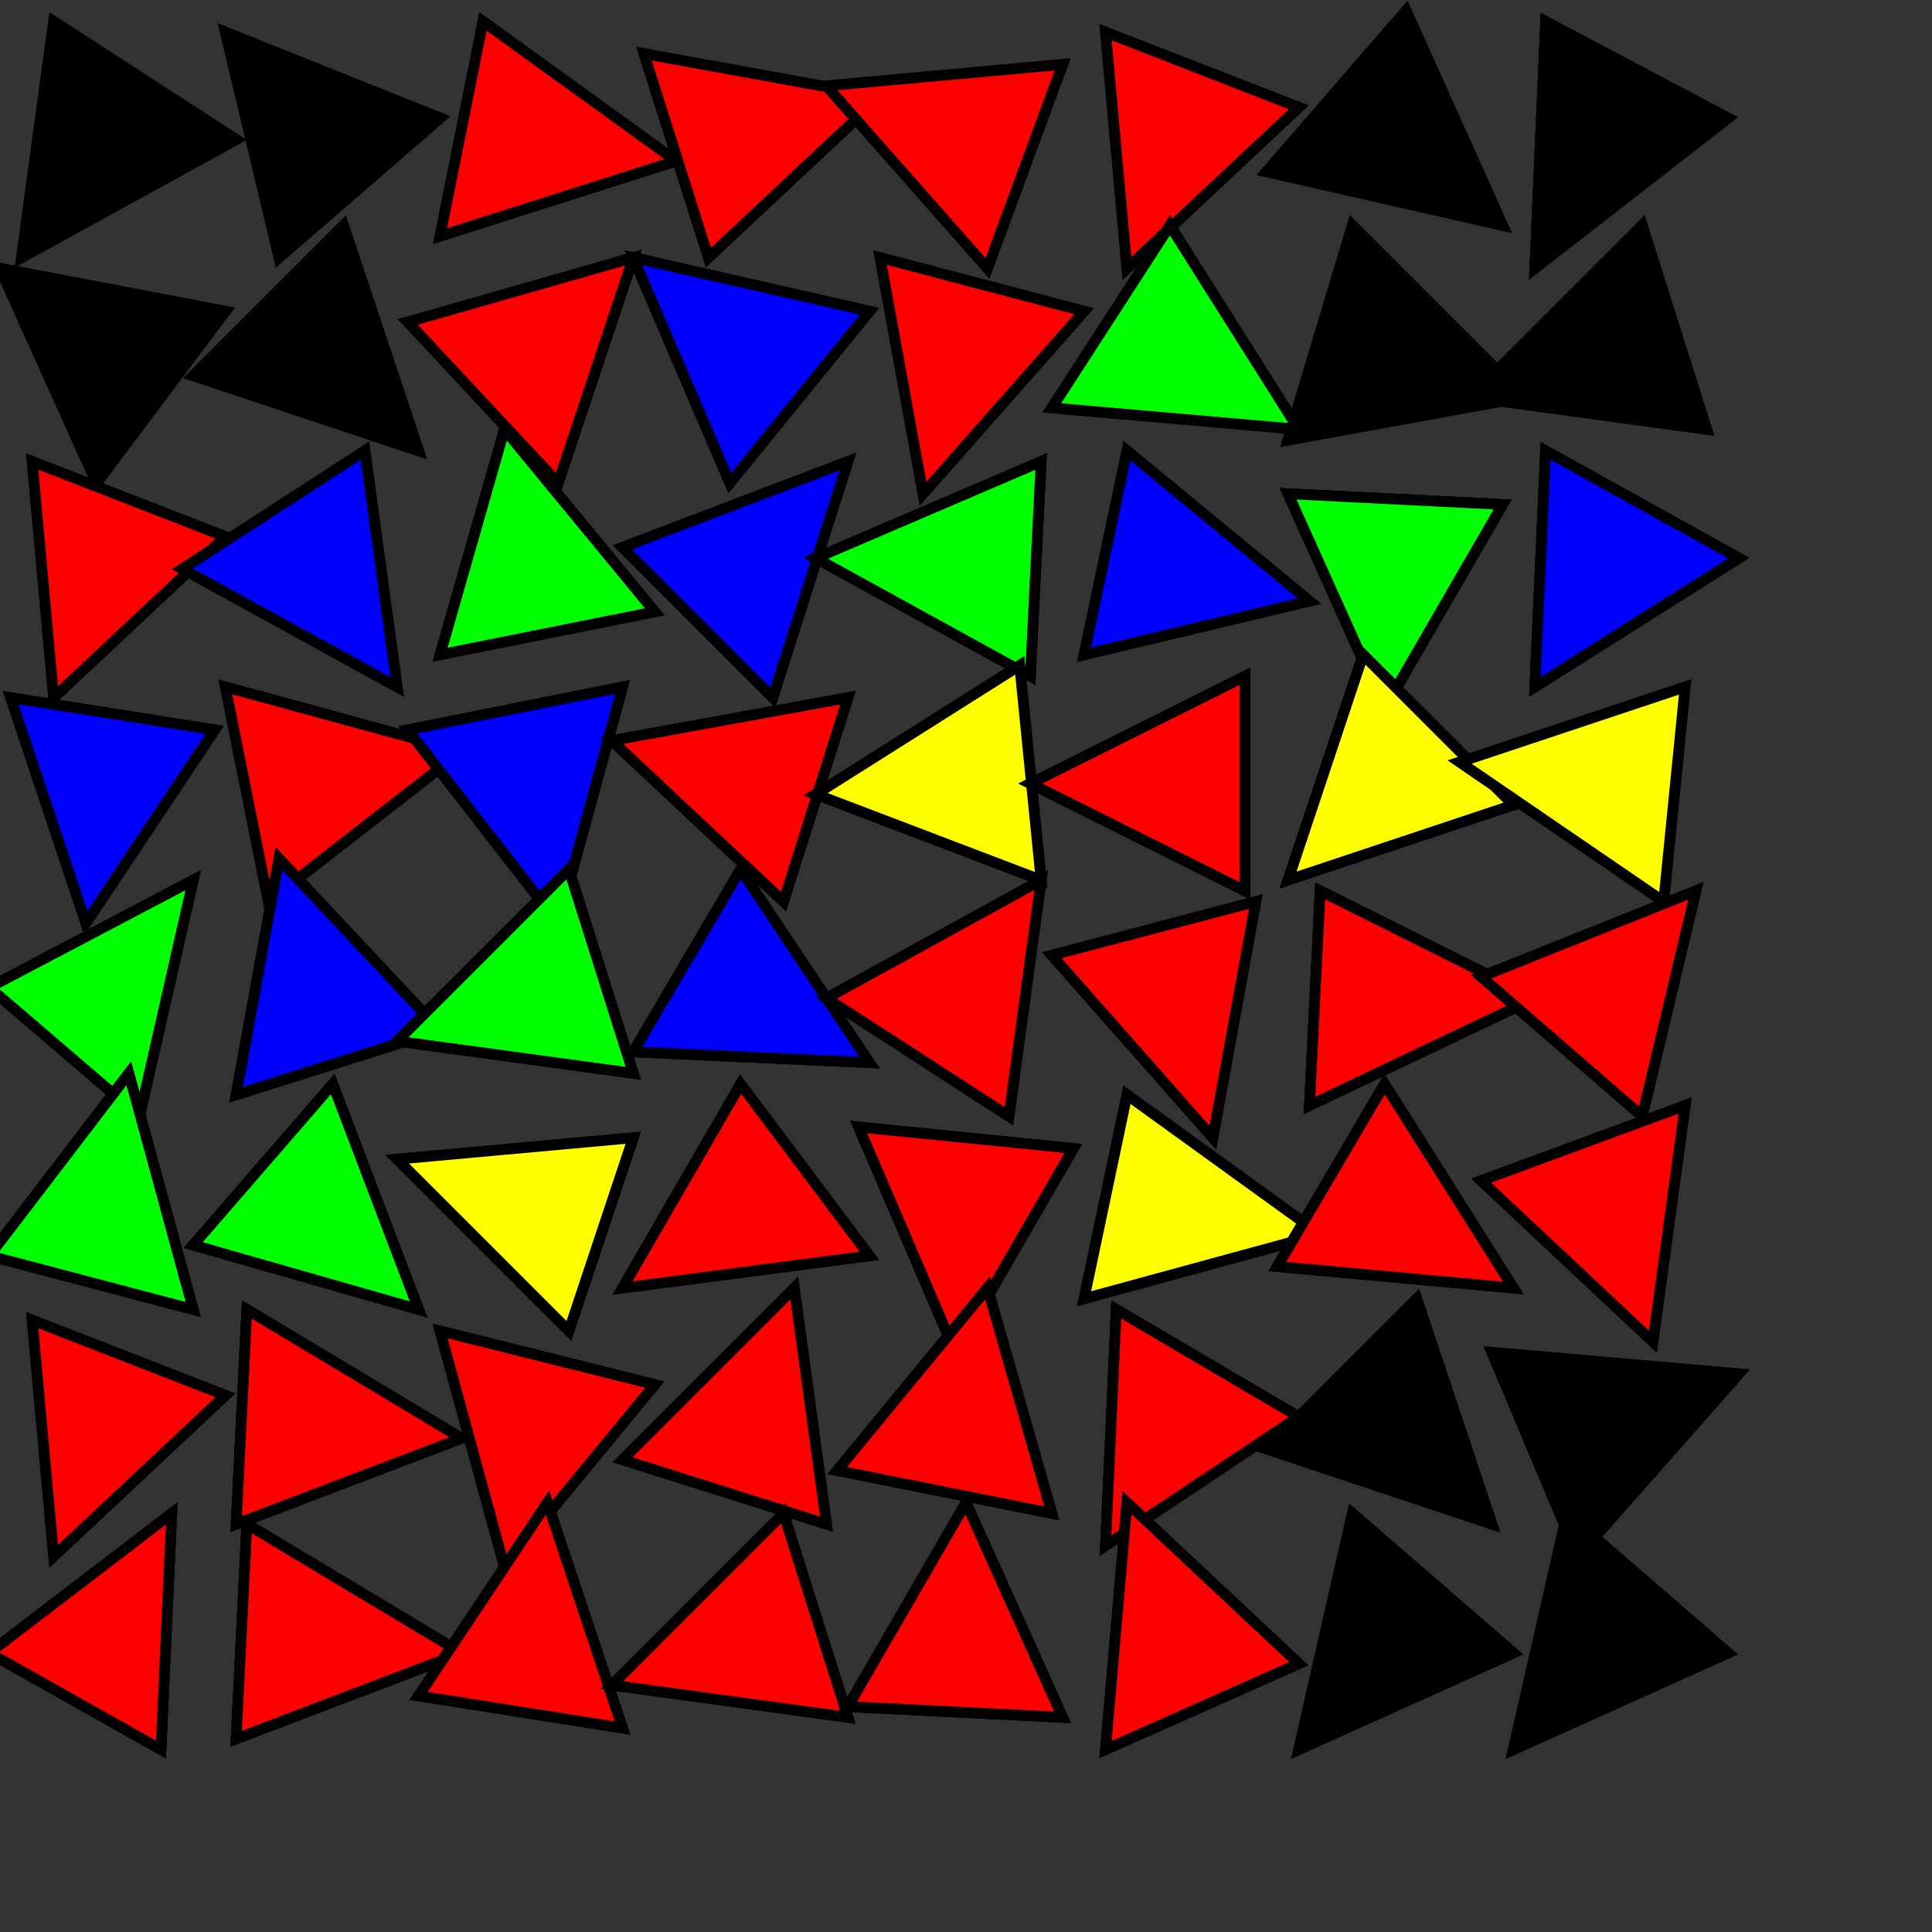 <svg width="180" height="180" xmlns="http://www.w3.org/2000/svg">
<rect width="100%" height="100%" fill="#333333" stroke="none"/>
<polygon points="2,24 22,13 5,2" fill="#000000" stroke="black" stroke-width="1" data-i="0" data-j="0"/>
<path d="M2,24 22,13 5,2 Z" fill="#000000" stroke="black" stroke-width="1" data-i="0" data-j="0"/>
<polygon points="21,3 26,24 41,11" fill="#000000" stroke="black" stroke-width="1" data-i="0" data-j="0"/>
<path d="M21,3 26,24 41,11 Z" fill="#000000" stroke="black" stroke-width="1" data-i="0" data-j="0"/>
<polygon points="0,25 9,45 21,29" fill="#000000" stroke="black" stroke-width="1" data-i="0" data-j="0"/>
<path d="M0,25 9,45 21,29 Z" fill="#000000" stroke="black" stroke-width="1" data-i="0" data-j="0"/>
<polygon points="39,42 32,21 18,35" fill="#000000" stroke="black" stroke-width="1" data-i="0" data-j="0"/>
<path d="M39,42 32,21 18,35 Z" fill="#000000" stroke="black" stroke-width="1" data-i="0" data-j="0"/>
<polygon points="63,15 45,2 41,22" fill="#ff0000" stroke="black" stroke-width="1" data-i="0" data-j="1"/>
<path d="M63,15 45,2 41,22 Z" fill="#ff0000" stroke="black" stroke-width="1" data-i="0" data-j="1"/>
<polygon points="82,9 60,5 66,24" fill="#ff0000" stroke="black" stroke-width="1" data-i="0" data-j="1"/>
<path d="M82,9 60,5 66,24 Z" fill="#ff0000" stroke="black" stroke-width="1" data-i="0" data-j="1"/>
<polygon points="59,24 38,30 52,45" fill="#ff0000" stroke="black" stroke-width="1" data-i="0" data-j="1"/>
<path d="M59,24 38,30 52,45 Z" fill="#ff0000" stroke="black" stroke-width="1" data-i="0" data-j="1"/>
<polygon points="59,24 68,45 81,29" fill="#0000ff" stroke="black" stroke-width="1" data-i="0" data-j="1"/>
<path d="M59,24 68,45 81,29 Z" fill="#0000ff" stroke="black" stroke-width="1" data-i="0" data-j="1"/>
<polygon points="77,8 92,25 99,6" fill="#ff0000" stroke="black" stroke-width="1" data-i="0" data-j="2"/>
<path d="M77,8 92,25 99,6 Z" fill="#ff0000" stroke="black" stroke-width="1" data-i="0" data-j="2"/>
<polygon points="105,25 121,10 103,3" fill="#ff0000" stroke="black" stroke-width="1" data-i="0" data-j="2"/>
<path d="M105,25 121,10 103,3 Z" fill="#ff0000" stroke="black" stroke-width="1" data-i="0" data-j="2"/>
<polygon points="86,46 101,29 82,24" fill="#ff0000" stroke="black" stroke-width="1" data-i="0" data-j="2"/>
<path d="M86,46 101,29 82,24 Z" fill="#ff0000" stroke="black" stroke-width="1" data-i="0" data-j="2"/>
<polygon points="121,40 109,21 98,38" fill="#00ff00" stroke="black" stroke-width="1" data-i="0" data-j="2"/>
<path d="M121,40 109,21 98,38 Z" fill="#00ff00" stroke="black" stroke-width="1" data-i="0" data-j="2"/>
<polygon points="140,21 131,1 118,16" fill="#000000" stroke="black" stroke-width="1" data-i="0" data-j="3"/>
<path d="M140,21 131,1 118,16 Z" fill="#000000" stroke="black" stroke-width="1" data-i="0" data-j="3"/>
<polygon points="143,25 161,11 144,2" fill="#000000" stroke="black" stroke-width="1" data-i="0" data-j="3"/>
<path d="M143,25 161,11 144,2 Z" fill="#000000" stroke="black" stroke-width="1" data-i="0" data-j="3"/>
<polygon points="142,37 126,21 120,41" fill="#000000" stroke="black" stroke-width="1" data-i="0" data-j="3"/>
<path d="M142,37 126,21 120,41 Z" fill="#000000" stroke="black" stroke-width="1" data-i="0" data-j="3"/>
<polygon points="137,37 159,40 153,21" fill="#000000" stroke="black" stroke-width="1" data-i="0" data-j="3"/>
<path d="M137,37 159,40 153,21 Z" fill="#000000" stroke="black" stroke-width="1" data-i="0" data-j="3"/>
<polygon points="5,65 21,50 3,43" fill="#ff0000" stroke="black" stroke-width="1" data-i="1" data-j="0"/>
<path d="M5,65 21,50 3,43 Z" fill="#ff0000" stroke="black" stroke-width="1" data-i="1" data-j="0"/>
<polygon points="37,64 34,42 17,53" fill="#0000ff" stroke="black" stroke-width="1" data-i="1" data-j="0"/>
<path d="M37,64 34,42 17,53 Z" fill="#0000ff" stroke="black" stroke-width="1" data-i="1" data-j="0"/>
<polygon points="8,86 20,68 1,65" fill="#0000ff" stroke="black" stroke-width="1" data-i="1" data-j="0"/>
<path d="M8,86 20,68 1,65 Z" fill="#0000ff" stroke="black" stroke-width="1" data-i="1" data-j="0"/>
<polygon points="43,70 21,64 25,84" fill="#ff0000" stroke="black" stroke-width="1" data-i="1" data-j="0"/>
<path d="M43,70 21,64 25,84 Z" fill="#ff0000" stroke="black" stroke-width="1" data-i="1" data-j="0"/>
<polygon points="47,40 41,61 61,57" fill="#00ff00" stroke="black" stroke-width="1" data-i="1" data-j="1"/>
<path d="M47,40 41,61 61,57 Z" fill="#00ff00" stroke="black" stroke-width="1" data-i="1" data-j="1"/>
<polygon points="79,43 58,51 72,65" fill="#0000ff" stroke="black" stroke-width="1" data-i="1" data-j="1"/>
<path d="M79,43 58,51 72,65 Z" fill="#0000ff" stroke="black" stroke-width="1" data-i="1" data-j="1"/>
<polygon points="52,86 58,64 38,68" fill="#0000ff" stroke="black" stroke-width="1" data-i="1" data-j="1"/>
<path d="M52,86 58,64 38,68 Z" fill="#0000ff" stroke="black" stroke-width="1" data-i="1" data-j="1"/>
<polygon points="57,69 73,84 79,65" fill="#ff0000" stroke="black" stroke-width="1" data-i="1" data-j="1"/>
<path d="M57,69 73,84 79,65 Z" fill="#ff0000" stroke="black" stroke-width="1" data-i="1" data-j="1"/>
<polygon points="76,52 96,63 97,43" fill="#00ff00" stroke="black" stroke-width="1" data-i="1" data-j="2"/>
<path d="M76,52 96,63 97,43 Z" fill="#00ff00" stroke="black" stroke-width="1" data-i="1" data-j="2"/>
<polygon points="122,56 105,42 101,61" fill="#0000ff" stroke="black" stroke-width="1" data-i="1" data-j="2"/>
<path d="M122,56 105,42 101,61 Z" fill="#0000ff" stroke="black" stroke-width="1" data-i="1" data-j="2"/>
<polygon points="76,74 97,82 95,62" fill="#ffff00" stroke="black" stroke-width="1" data-i="1" data-j="2"/>
<path d="M76,74 97,82 95,62 Z" fill="#ffff00" stroke="black" stroke-width="1" data-i="1" data-j="2"/>
<polygon points="96,73 116,83 116,63" fill="#ff0000" stroke="black" stroke-width="1" data-i="1" data-j="2"/>
<path d="M96,73 116,83 116,63 Z" fill="#ff0000" stroke="black" stroke-width="1" data-i="1" data-j="2"/>
<polygon points="129,66 140,47 120,46" fill="#00ff00" stroke="black" stroke-width="1" data-i="1" data-j="3"/>
<path d="M129,66 140,47 120,46 Z" fill="#00ff00" stroke="black" stroke-width="1" data-i="1" data-j="3"/>
<polygon points="143,64 162,52 144,42" fill="#0000ff" stroke="black" stroke-width="1" data-i="1" data-j="3"/>
<path d="M143,64 162,52 144,42 Z" fill="#0000ff" stroke="black" stroke-width="1" data-i="1" data-j="3"/>
<polygon points="120,82 141,75 127,61" fill="#ffff00" stroke="black" stroke-width="1" data-i="1" data-j="3"/>
<path d="M120,82 141,75 127,61 Z" fill="#ffff00" stroke="black" stroke-width="1" data-i="1" data-j="3"/>
<polygon points="136,71 155,84 157,64" fill="#ffff00" stroke="black" stroke-width="1" data-i="1" data-j="3"/>
<path d="M136,71 155,84 157,64 Z" fill="#ffff00" stroke="black" stroke-width="1" data-i="1" data-j="3"/>
<polygon points="18,82 -1,92 13,104" fill="#00ff00" stroke="black" stroke-width="1" data-i="2" data-j="0"/>
<path d="M18,82 -1,92 13,104 Z" fill="#00ff00" stroke="black" stroke-width="1" data-i="2" data-j="0"/>
<polygon points="26,80 22,102 41,96" fill="#0000ff" stroke="black" stroke-width="1" data-i="2" data-j="0"/>
<path d="M26,80 22,102 41,96 Z" fill="#0000ff" stroke="black" stroke-width="1" data-i="2" data-j="0"/>
<polygon points="12,100 -1,117 18,122" fill="#00ff00" stroke="black" stroke-width="1" data-i="2" data-j="0"/>
<path d="M12,100 -1,117 18,122 Z" fill="#00ff00" stroke="black" stroke-width="1" data-i="2" data-j="0"/>
<polygon points="39,122 31,101 18,116" fill="#00ff00" stroke="black" stroke-width="1" data-i="2" data-j="0"/>
<path d="M39,122 31,101 18,116 Z" fill="#00ff00" stroke="black" stroke-width="1" data-i="2" data-j="0"/>
<polygon points="37,97 59,100 53,81" fill="#00ff00" stroke="black" stroke-width="1" data-i="2" data-j="1"/>
<path d="M37,97 59,100 53,81 Z" fill="#00ff00" stroke="black" stroke-width="1" data-i="2" data-j="1"/>
<polygon points="81,99 69,81 59,98" fill="#0000ff" stroke="black" stroke-width="1" data-i="2" data-j="1"/>
<path d="M81,99 69,81 59,98 Z" fill="#0000ff" stroke="black" stroke-width="1" data-i="2" data-j="1"/>
<polygon points="37,108 53,124 59,106" fill="#ffff00" stroke="black" stroke-width="1" data-i="2" data-j="1"/>
<path d="M37,108 53,124 59,106 Z" fill="#ffff00" stroke="black" stroke-width="1" data-i="2" data-j="1"/>
<polygon points="58,120 81,117 69,101" fill="#ff0000" stroke="black" stroke-width="1" data-i="2" data-j="1"/>
<path d="M58,120 81,117 69,101 Z" fill="#ff0000" stroke="black" stroke-width="1" data-i="2" data-j="1"/>
<polygon points="97,82 77,93 94,104" fill="#ff0000" stroke="black" stroke-width="1" data-i="2" data-j="2"/>
<path d="M97,82 77,93 94,104 Z" fill="#ff0000" stroke="black" stroke-width="1" data-i="2" data-j="2"/>
<polygon points="113,106 117,84 98,89" fill="#ff0000" stroke="black" stroke-width="1" data-i="2" data-j="2"/>
<path d="M113,106 117,84 98,89 Z" fill="#ff0000" stroke="black" stroke-width="1" data-i="2" data-j="2"/>
<polygon points="89,126 100,107 80,105" fill="#ff0000" stroke="black" stroke-width="1" data-i="2" data-j="2"/>
<path d="M89,126 100,107 80,105 Z" fill="#ff0000" stroke="black" stroke-width="1" data-i="2" data-j="2"/>
<polygon points="123,115 105,102 101,121" fill="#ffff00" stroke="black" stroke-width="1" data-i="2" data-j="2"/>
<path d="M123,115 105,102 101,121 Z" fill="#ffff00" stroke="black" stroke-width="1" data-i="2" data-j="2"/>
<polygon points="143,93 123,83 122,103" fill="#ff0000" stroke="black" stroke-width="1" data-i="2" data-j="3"/>
<path d="M143,93 123,83 122,103 Z" fill="#ff0000" stroke="black" stroke-width="1" data-i="2" data-j="3"/>
<polygon points="158,83 138,91 153,104" fill="#ff0000" stroke="black" stroke-width="1" data-i="2" data-j="3"/>
<path d="M158,83 138,91 153,104 Z" fill="#ff0000" stroke="black" stroke-width="1" data-i="2" data-j="3"/>
<polygon points="141,120 129,101 119,118" fill="#ff0000" stroke="black" stroke-width="1" data-i="2" data-j="3"/>
<path d="M141,120 129,101 119,118 Z" fill="#ff0000" stroke="black" stroke-width="1" data-i="2" data-j="3"/>
<polygon points="154,125 157,103 138,110" fill="#ff0000" stroke="black" stroke-width="1" data-i="2" data-j="3"/>
<path d="M154,125 157,103 138,110 Z" fill="#ff0000" stroke="black" stroke-width="1" data-i="2" data-j="3"/>
<polygon points="5,145 21,130 3,123" fill="#ff0000" stroke="black" stroke-width="1" data-i="3" data-j="0"/>
<path d="M5,145 21,130 3,123 Z" fill="#ff0000" stroke="black" stroke-width="1" data-i="3" data-j="0"/>
<polygon points="43,134 23,122 22,142" fill="#ff0000" stroke="black" stroke-width="1" data-i="3" data-j="0"/>
<path d="M43,134 23,122 22,142 Z" fill="#ff0000" stroke="black" stroke-width="1" data-i="3" data-j="0"/>
<polygon points="16,141 -1,154 15,163" fill="#ff0000" stroke="black" stroke-width="1" data-i="3" data-j="0"/>
<path d="M16,141 -1,154 15,163 Z" fill="#ff0000" stroke="black" stroke-width="1" data-i="3" data-j="0"/>
<polygon points="43,154 23,142 22,162" fill="#ff0000" stroke="black" stroke-width="1" data-i="3" data-j="0"/>
<path d="M43,154 23,142 22,162 Z" fill="#ff0000" stroke="black" stroke-width="1" data-i="3" data-j="0"/>
<polygon points="47,146 61,129 41,124" fill="#ff0000" stroke="black" stroke-width="1" data-i="3" data-j="1"/>
<path d="M47,146 61,129 41,124 Z" fill="#ff0000" stroke="black" stroke-width="1" data-i="3" data-j="1"/>
<polygon points="74,120 58,136 77,142" fill="#ff0000" stroke="black" stroke-width="1" data-i="3" data-j="1"/>
<path d="M74,120 58,136 77,142 Z" fill="#ff0000" stroke="black" stroke-width="1" data-i="3" data-j="1"/>
<polygon points="51,140 39,158 58,161" fill="#ff0000" stroke="black" stroke-width="1" data-i="3" data-j="1"/>
<path d="M51,140 39,158 58,161 Z" fill="#ff0000" stroke="black" stroke-width="1" data-i="3" data-j="1"/>
<polygon points="57,157 79,160 73,141" fill="#ff0000" stroke="black" stroke-width="1" data-i="3" data-j="1"/>
<path d="M57,157 79,160 73,141 Z" fill="#ff0000" stroke="black" stroke-width="1" data-i="3" data-j="1"/>
<polygon points="92,120 78,137 98,141" fill="#ff0000" stroke="black" stroke-width="1" data-i="3" data-j="2"/>
<path d="M92,120 78,137 98,141 Z" fill="#ff0000" stroke="black" stroke-width="1" data-i="3" data-j="2"/>
<polygon points="103,144 121,132 104,122" fill="#ff0000" stroke="black" stroke-width="1" data-i="3" data-j="2"/>
<path d="M103,144 121,132 104,122 Z" fill="#ff0000" stroke="black" stroke-width="1" data-i="3" data-j="2"/>
<polygon points="90,140 79,159 99,160" fill="#ff0000" stroke="black" stroke-width="1" data-i="3" data-j="2"/>
<path d="M90,140 79,159 99,160 Z" fill="#ff0000" stroke="black" stroke-width="1" data-i="3" data-j="2"/>
<polygon points="105,140 103,163 121,155" fill="#ff0000" stroke="black" stroke-width="1" data-i="3" data-j="2"/>
<path d="M105,140 103,163 121,155 Z" fill="#ff0000" stroke="black" stroke-width="1" data-i="3" data-j="2"/>
<polygon points="139,142 132,121 118,135" fill="#000000" stroke="black" stroke-width="1" data-i="3" data-j="3"/>
<path d="M139,142 132,121 118,135 Z" fill="#000000" stroke="black" stroke-width="1" data-i="3" data-j="3"/>
<polygon points="162,128 139,126 147,145" fill="#000000" stroke="black" stroke-width="1" data-i="3" data-j="3"/>
<path d="M162,128 139,126 147,145 Z" fill="#000000" stroke="black" stroke-width="1" data-i="3" data-j="3"/>
<polygon points="121,163 141,154 126,141" fill="#000000" stroke="black" stroke-width="1" data-i="3" data-j="3"/>
<path d="M121,163 141,154 126,141 Z" fill="#000000" stroke="black" stroke-width="1" data-i="3" data-j="3"/>
<polygon points="141,163 161,154 146,141" fill="#000000" stroke="black" stroke-width="1" data-i="3" data-j="3"/>
<path d="M141,163 161,154 146,141 Z" fill="#000000" stroke="black" stroke-width="1" data-i="3" data-j="3"/>
</svg>
